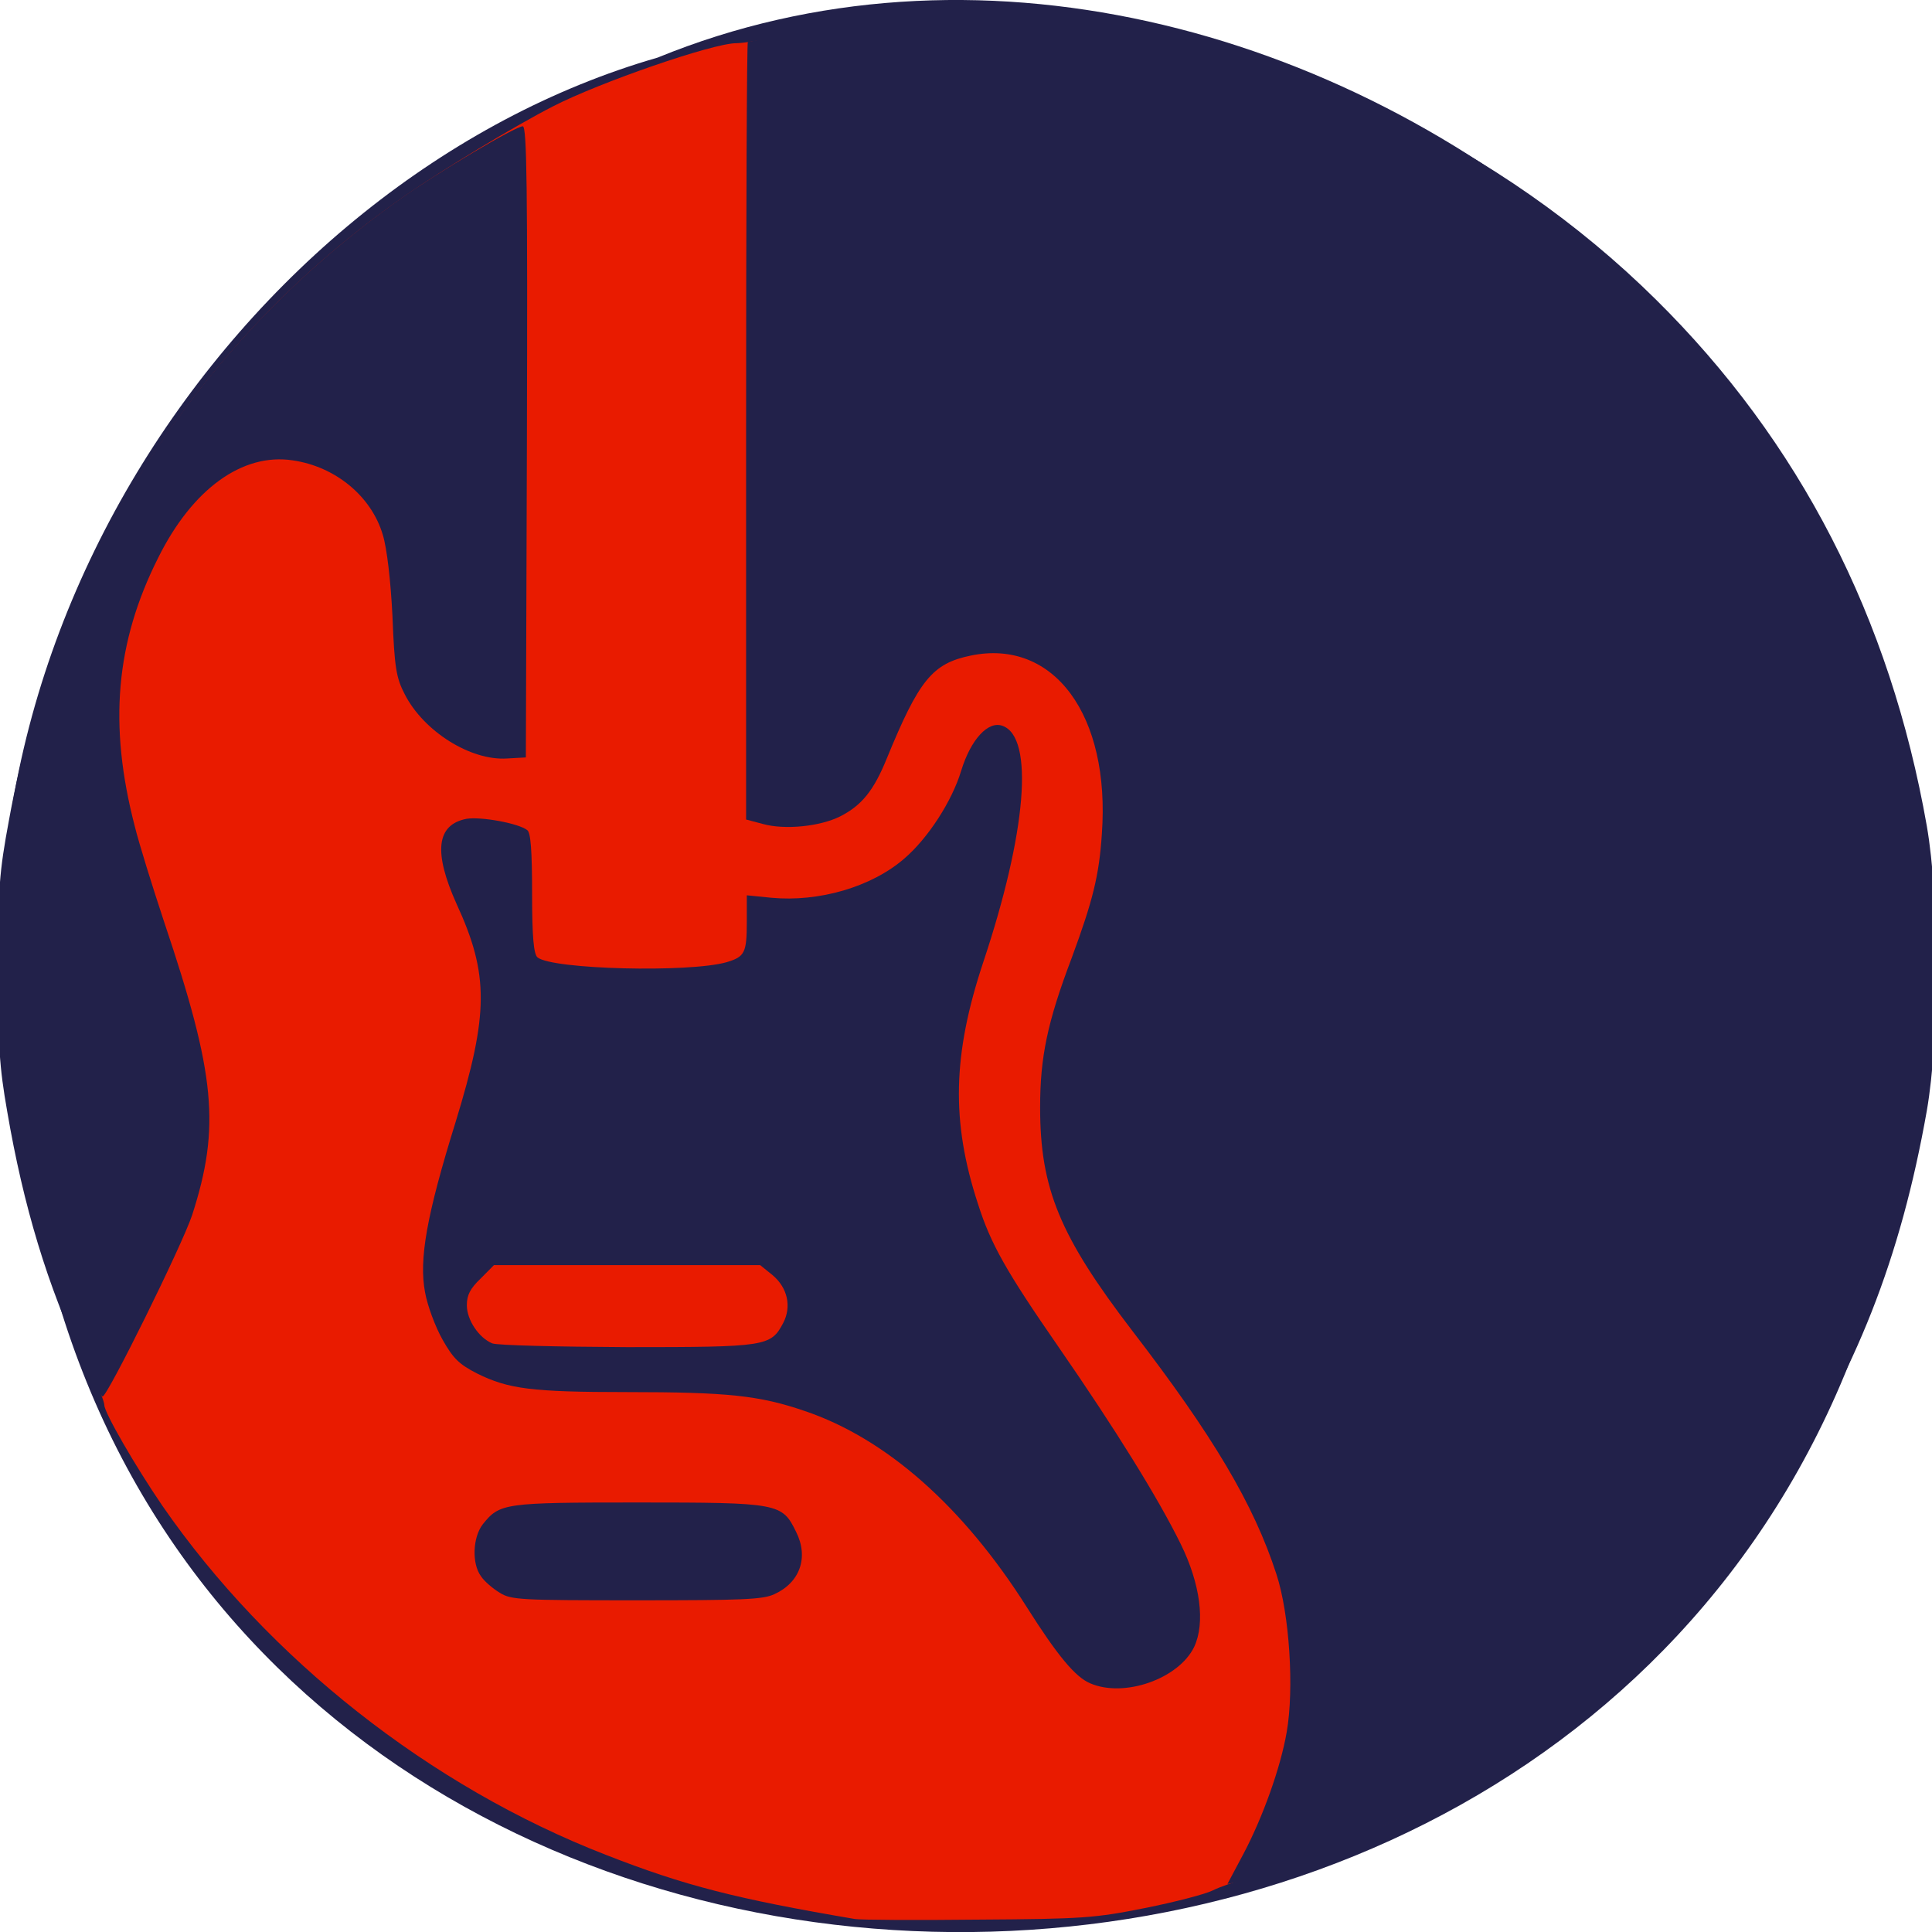 
<svg xmlns="http://www.w3.org/2000/svg" xmlns:xlink="http://www.w3.org/1999/xlink" width="22px" height="22px" viewBox="0 0 22 22" version="1.1">
<g id="surface1">
<path style=" stroke:none;fill-rule:nonzero;fill:rgb(13.333%,12.941%,29.02%);fill-opacity:1;" d="M 0.324 13.285 C 2.023 24.621 18.988 24.961 21.551 13.945 C 24.191 5.023 14.637 -2.27 7.488 0.656 C 2.703 2.035 -1.16 7.688 0.324 13.285 Z M 0.324 13.285 "/>
<path style=" stroke:none;fill-rule:nonzero;fill:rgb(91.373%,10.588%,0%);fill-opacity:1;" d="M 9.734 21.852 C 8.379 21.621 7.797 21.473 6.898 21.121 C 4.898 20.344 3.055 18.891 1.848 17.145 C 1.543 16.699 1.188 16.086 1.188 16 C 1.188 15.957 1.117 15.785 1.031 15.621 C 0.629 14.828 0.309 13.812 0.113 12.727 C 0.004 12.098 -0.008 11.93 -0.008 11.008 C -0.004 10.102 0.012 9.906 0.117 9.32 C 0.648 6.379 2.23 3.887 4.621 2.223 C 5.039 1.934 5.848 1.441 6.297 1.211 C 6.828 0.938 8.117 0.492 8.383 0.492 C 8.453 0.492 8.656 0.461 8.84 0.422 C 9.723 0.238 11.254 0.168 12.215 0.273 C 14.672 0.539 17.066 1.68 18.832 3.422 C 20.465 5.035 21.5 7.039 21.914 9.41 C 22.062 10.242 22.062 11.816 21.914 12.648 C 21.621 14.324 21.102 15.633 20.215 16.965 C 18.938 18.871 17.16 20.277 14.938 21.137 C 14.648 21.25 14.312 21.363 14.191 21.395 C 14.066 21.426 13.895 21.484 13.809 21.527 C 13.723 21.57 13.375 21.66 13.039 21.727 C 12.473 21.84 12.336 21.852 11.141 21.859 C 10.43 21.867 9.797 21.863 9.734 21.852 Z M 9.734 21.852 "/>
<path style=" stroke:none;fill-rule:nonzero;fill:rgb(13.333%,12.941%,29.02%);fill-opacity:1;" d="M 14.16 21.109 C 14.379 20.695 14.582 20.129 14.652 19.723 C 14.738 19.234 14.684 18.379 14.535 17.926 C 14.277 17.129 13.812 16.348 12.898 15.16 C 12.066 14.074 11.844 13.535 11.844 12.609 C 11.844 12.039 11.926 11.641 12.203 10.91 C 12.445 10.254 12.516 9.969 12.547 9.496 C 12.645 8.145 12 7.27 11.055 7.465 C 10.617 7.555 10.465 7.742 10.098 8.637 C 9.949 9.004 9.812 9.172 9.566 9.297 C 9.34 9.41 8.941 9.453 8.688 9.383 L 8.496 9.332 L 8.496 4.902 C 8.496 2.469 8.504 0.477 8.516 0.477 C 8.527 0.477 8.684 0.445 8.867 0.406 C 9.746 0.219 11.277 0.152 12.242 0.258 C 14.695 0.523 17.09 1.664 18.855 3.41 C 20.492 5.027 21.523 7.031 21.941 9.406 C 22.086 10.238 22.086 11.816 21.941 12.648 C 21.645 14.324 21.129 15.637 20.238 16.969 C 19.402 18.219 18.43 19.184 17.145 20.035 C 16.348 20.562 14.719 21.312 14.141 21.422 L 13.977 21.453 Z M 14.16 21.109 "/>
<path style=" stroke:none;fill-rule:nonzero;fill:rgb(13.333%,12.941%,29.02%);fill-opacity:1;" d="M 12.414 19.168 C 12.246 19.098 12.043 18.855 11.695 18.305 C 10.969 17.156 10.09 16.379 9.16 16.066 C 8.648 15.891 8.285 15.852 7.141 15.852 C 6.051 15.852 5.789 15.816 5.434 15.641 C 5.227 15.535 5.16 15.469 5.039 15.254 C 4.957 15.109 4.867 14.867 4.84 14.715 C 4.77 14.344 4.855 13.848 5.188 12.777 C 5.566 11.543 5.57 11.098 5.199 10.293 C 4.934 9.703 4.969 9.391 5.312 9.324 C 5.477 9.297 5.906 9.375 6.004 9.453 C 6.043 9.48 6.059 9.684 6.059 10.176 C 6.059 10.676 6.078 10.867 6.121 10.902 C 6.289 11.039 7.844 11.078 8.273 10.957 C 8.48 10.895 8.504 10.852 8.504 10.496 L 8.504 10.195 L 8.785 10.223 C 9.324 10.273 9.922 10.102 10.297 9.777 C 10.566 9.547 10.84 9.125 10.945 8.777 C 11.055 8.418 11.254 8.203 11.418 8.266 C 11.777 8.398 11.691 9.477 11.195 10.961 C 10.848 12.008 10.828 12.77 11.137 13.711 C 11.281 14.164 11.457 14.477 12.055 15.34 C 12.703 16.277 13.188 17.059 13.445 17.582 C 13.668 18.035 13.727 18.48 13.598 18.754 C 13.422 19.117 12.801 19.336 12.414 19.168 Z M 12.414 19.168 "/>
<path style=" stroke:none;fill-rule:nonzero;fill:rgb(13.333%,12.941%,29.02%);fill-opacity:1;" d="M 8.82 18.152 C 9.109 18.02 9.211 17.734 9.066 17.445 C 8.906 17.117 8.875 17.109 7.262 17.109 C 5.73 17.109 5.691 17.117 5.496 17.359 C 5.383 17.508 5.371 17.805 5.477 17.949 C 5.516 18.008 5.613 18.09 5.691 18.137 C 5.82 18.219 5.934 18.223 7.25 18.223 C 8.453 18.223 8.691 18.215 8.82 18.152 Z M 8.82 18.152 "/>
<path style=" stroke:none;fill-rule:nonzero;fill:rgb(91.373%,10.588%,0%);fill-opacity:1;" d="M 5.605 15.297 C 5.453 15.234 5.316 15.031 5.316 14.863 C 5.316 14.746 5.355 14.672 5.473 14.559 L 5.625 14.406 L 8.656 14.406 L 8.797 14.52 C 8.969 14.664 9.016 14.879 8.918 15.066 C 8.777 15.332 8.727 15.34 7.141 15.34 C 6.348 15.336 5.66 15.32 5.605 15.297 Z M 5.605 15.297 "/>
<path style=" stroke:none;fill-rule:nonzero;fill:rgb(13.333%,12.941%,29.02%);fill-opacity:1;" d="M 0.945 15.5 C 0.543 14.648 0.266 13.734 0.082 12.656 C -0.008 12.145 -0.023 11.898 -0.023 11.027 C -0.023 10.121 -0.008 9.93 0.102 9.34 C 0.629 6.414 2.191 3.938 4.562 2.262 C 5 1.953 5.871 1.438 5.953 1.438 C 6 1.438 6.008 2.145 6 5.031 L 5.988 8.625 L 5.773 8.637 C 5.359 8.664 4.824 8.328 4.609 7.906 C 4.512 7.719 4.492 7.605 4.469 7.016 C 4.449 6.613 4.406 6.242 4.359 6.09 C 4.23 5.652 3.82 5.312 3.332 5.242 C 2.762 5.156 2.191 5.566 1.801 6.352 C 1.316 7.316 1.234 8.254 1.535 9.41 C 1.582 9.602 1.734 10.09 1.871 10.504 C 2.453 12.234 2.512 12.832 2.188 13.836 C 2.074 14.18 1.223 15.902 1.168 15.902 C 1.152 15.902 1.051 15.723 0.945 15.5 Z M 0.945 15.5 "/>
</g>
</svg>
